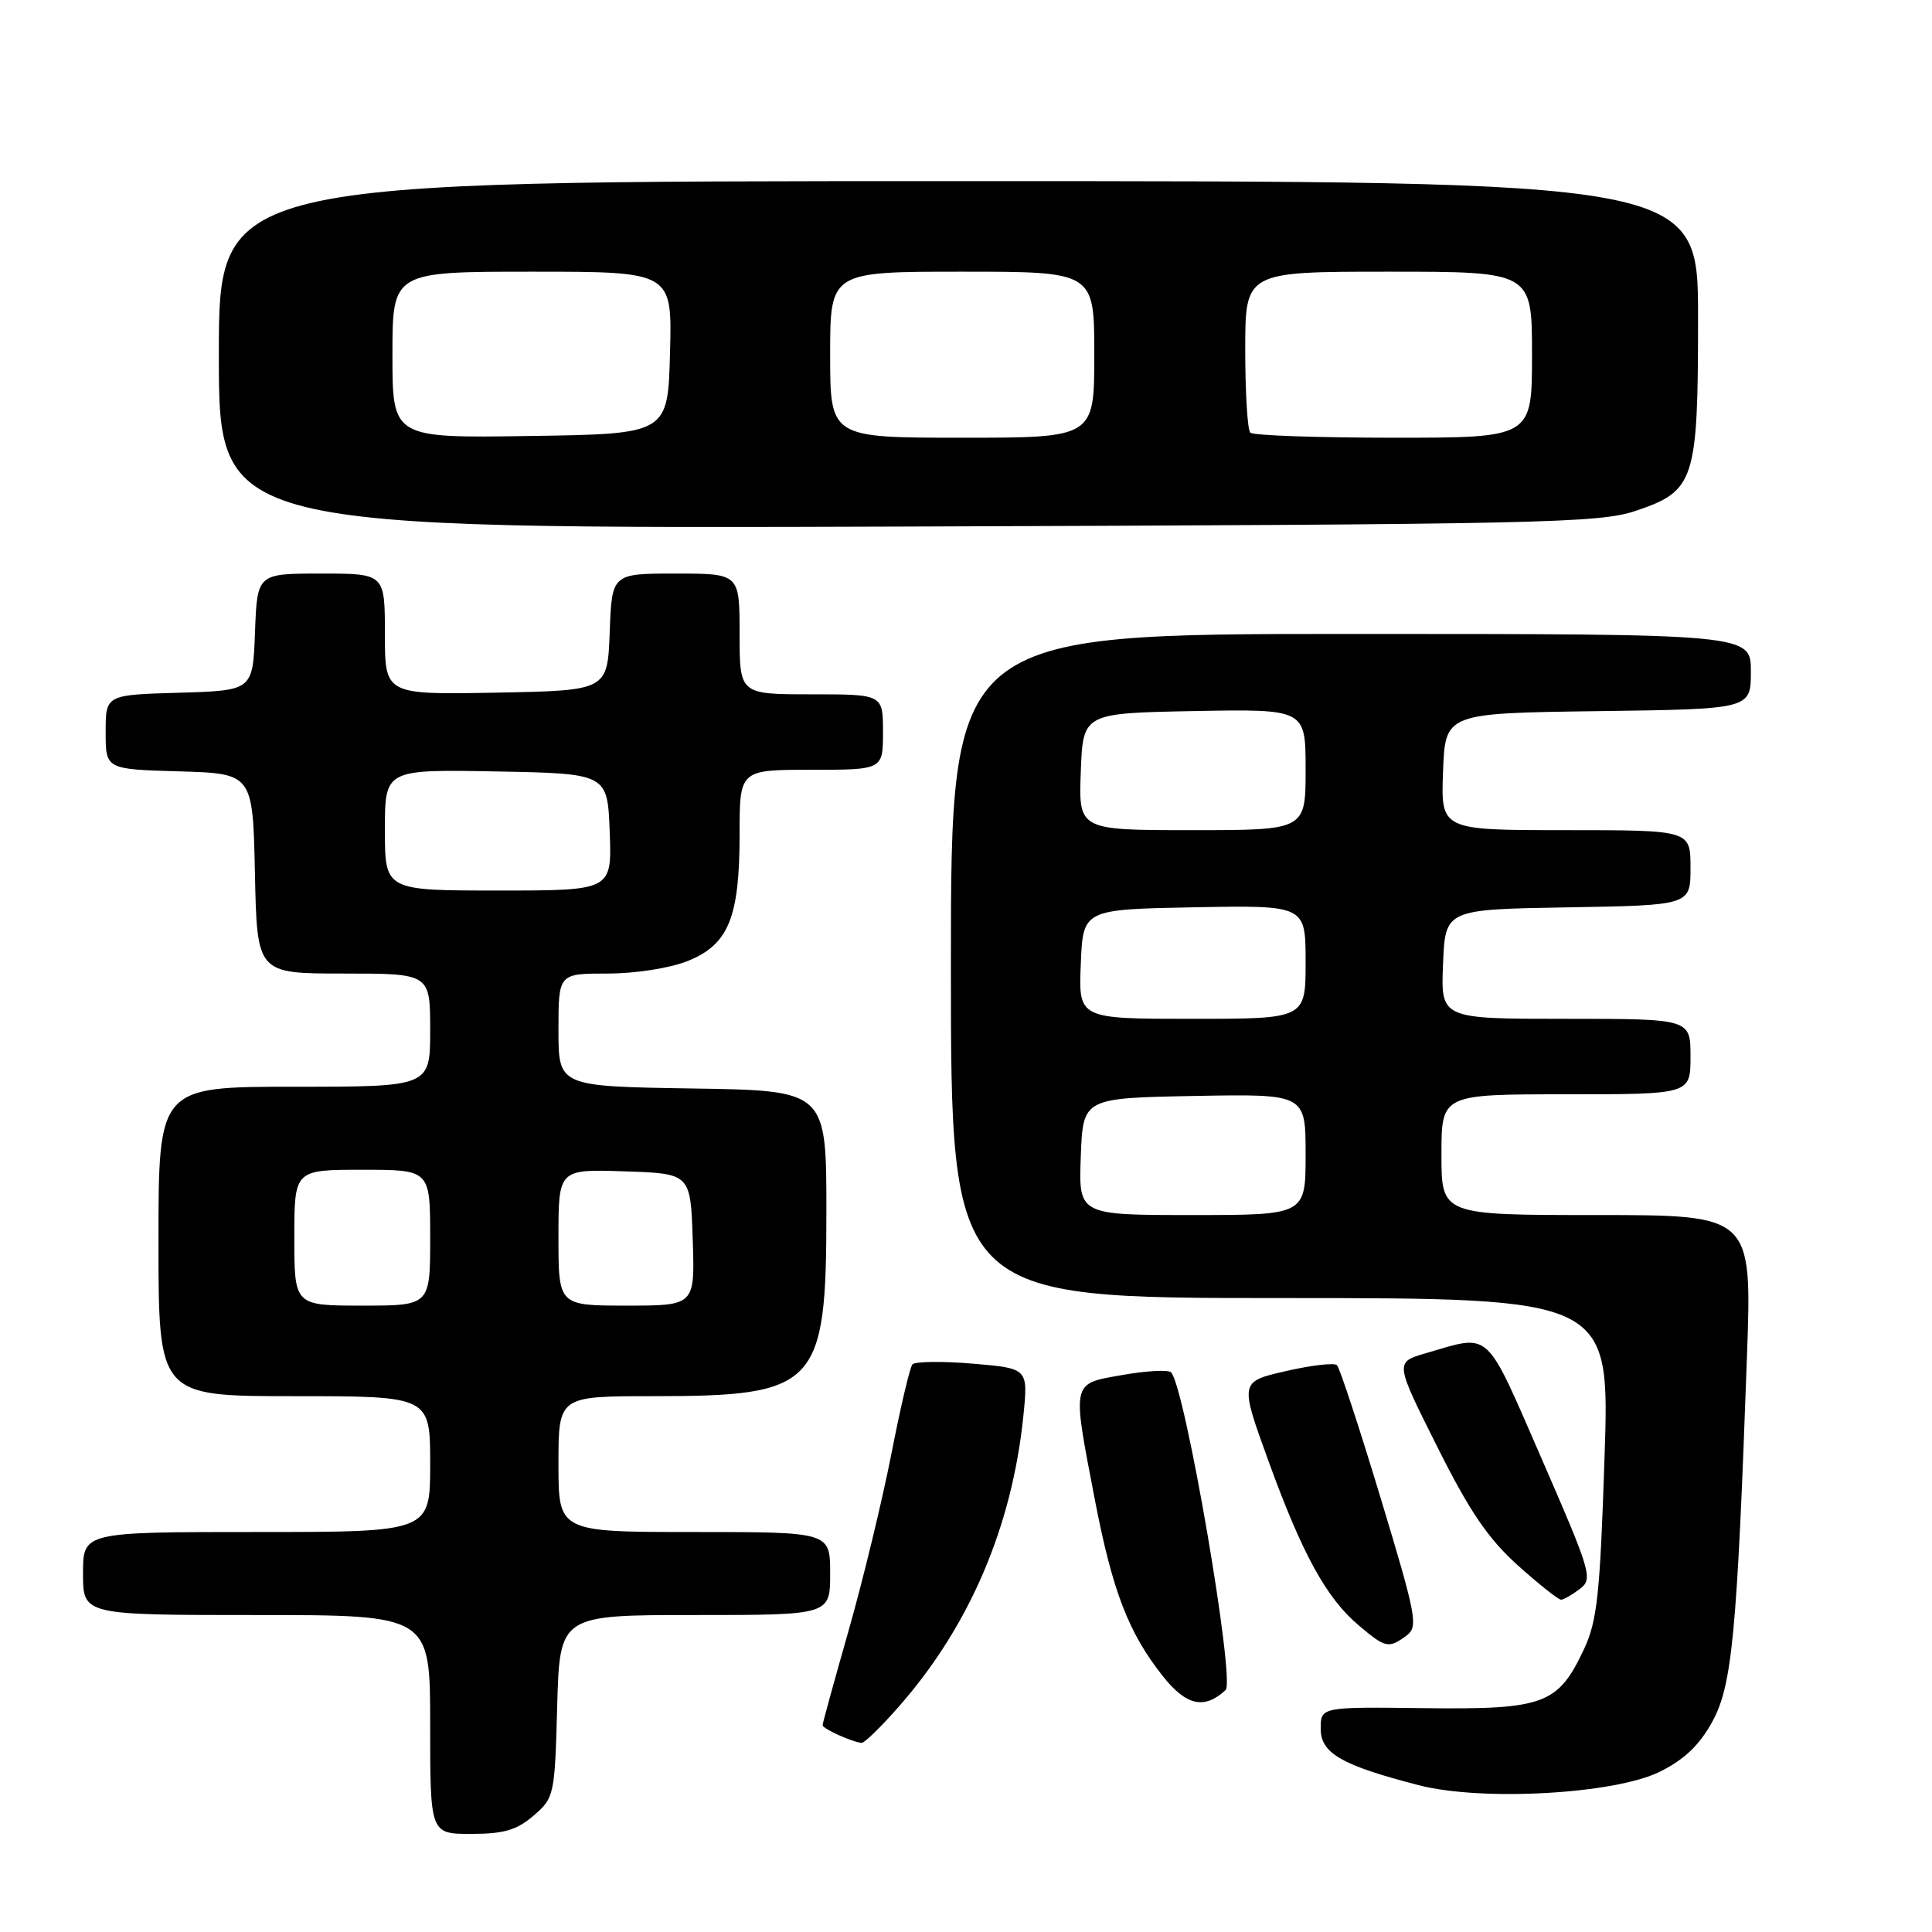 <?xml version="1.0" encoding="UTF-8" standalone="no"?>
<!DOCTYPE svg PUBLIC "-//W3C//DTD SVG 1.1//EN" "http://www.w3.org/Graphics/SVG/1.1/DTD/svg11.dtd" >
<svg xmlns="http://www.w3.org/2000/svg" xmlns:xlink="http://www.w3.org/1999/xlink" version="1.1" viewBox="0 0 256 256">
 <g >
 <path fill="currentColor"
d=" M 70.69 240.59 C 73.44 238.23 73.51 237.91 73.83 226.09 C 74.17 214.00 74.17 214.00 92.08 214.00 C 110.00 214.00 110.00 214.00 110.00 208.50 C 110.00 203.00 110.00 203.00 92.00 203.00 C 74.00 203.00 74.00 203.00 74.00 194.00 C 74.00 185.00 74.00 185.00 86.53 185.00 C 108.29 185.00 109.50 183.71 109.50 160.55 C 109.50 144.50 109.50 144.50 91.75 144.23 C 74.00 143.95 74.00 143.95 74.00 136.48 C 74.00 129.00 74.00 129.00 80.48 129.00 C 84.18 129.00 88.74 128.29 91.10 127.35 C 96.54 125.17 98.00 121.61 98.00 110.53 C 98.00 102.00 98.00 102.00 107.50 102.00 C 117.00 102.00 117.00 102.00 117.00 97.00 C 117.00 92.00 117.00 92.00 107.50 92.00 C 98.00 92.00 98.00 92.00 98.00 84.00 C 98.00 76.00 98.00 76.00 89.54 76.00 C 81.08 76.00 81.08 76.00 80.79 83.75 C 80.50 91.50 80.50 91.50 65.75 91.78 C 51.00 92.05 51.00 92.05 51.00 84.03 C 51.00 76.00 51.00 76.00 42.54 76.00 C 34.08 76.00 34.08 76.00 33.79 83.75 C 33.50 91.50 33.50 91.50 23.75 91.79 C 14.00 92.07 14.00 92.07 14.00 97.00 C 14.00 101.93 14.00 101.93 23.75 102.21 C 33.50 102.50 33.50 102.50 33.78 115.75 C 34.06 129.00 34.06 129.00 45.53 129.00 C 57.00 129.00 57.00 129.00 57.00 136.50 C 57.00 144.00 57.00 144.00 39.00 144.00 C 21.00 144.00 21.00 144.00 21.00 164.50 C 21.00 185.00 21.00 185.00 39.00 185.00 C 57.00 185.00 57.00 185.00 57.00 194.00 C 57.00 203.00 57.00 203.00 34.00 203.00 C 11.00 203.00 11.00 203.00 11.00 208.50 C 11.00 214.00 11.00 214.00 34.00 214.00 C 57.00 214.00 57.00 214.00 57.00 228.50 C 57.00 243.00 57.00 243.00 62.44 243.00 C 66.76 243.00 68.47 242.50 70.69 240.59 Z  M 219.94 234.76 C 223.17 233.16 225.20 231.23 226.89 228.13 C 229.52 223.32 230.17 216.53 231.48 179.75 C 232.15 161.00 232.15 161.00 211.58 161.00 C 191.00 161.00 191.00 161.00 191.00 153.00 C 191.00 145.00 191.00 145.00 207.50 145.00 C 224.00 145.00 224.00 145.00 224.00 140.00 C 224.00 135.00 224.00 135.00 207.46 135.00 C 190.91 135.00 190.91 135.00 191.21 127.75 C 191.50 120.50 191.50 120.50 207.75 120.23 C 224.00 119.95 224.00 119.95 224.00 114.98 C 224.00 110.00 224.00 110.00 207.46 110.00 C 190.92 110.00 190.92 110.00 191.21 102.25 C 191.50 94.50 191.50 94.50 211.75 94.23 C 232.00 93.96 232.00 93.96 232.00 88.98 C 232.00 84.00 232.00 84.00 179.00 84.00 C 126.00 84.00 126.00 84.00 126.00 128.00 C 126.00 172.00 126.00 172.00 169.65 172.00 C 213.31 172.00 213.31 172.00 212.61 193.10 C 212.01 211.33 211.64 214.79 209.88 218.54 C 206.44 225.85 204.61 226.53 188.75 226.34 C 175.00 226.17 175.00 226.17 175.00 229.07 C 175.00 232.32 177.77 233.91 188.00 236.55 C 196.36 238.71 213.98 237.73 219.94 234.76 Z  M 119.19 226.03 C 128.49 215.41 134.10 202.27 135.60 187.63 C 136.24 181.31 136.24 181.31 128.88 180.69 C 124.84 180.35 121.24 180.40 120.90 180.79 C 120.56 181.18 119.31 186.52 118.11 192.66 C 116.91 198.79 114.37 209.29 112.47 215.97 C 110.56 222.66 109.00 228.34 109.00 228.60 C 109.00 229.06 112.88 230.82 114.17 230.94 C 114.54 230.97 116.80 228.76 119.19 226.03 Z  M 162.40 223.94 C 163.71 222.72 157.01 183.66 155.17 181.84 C 154.80 181.48 151.91 181.63 148.75 182.19 C 141.92 183.39 142.03 182.87 145.07 198.70 C 147.41 210.85 149.53 216.35 154.09 222.11 C 157.19 226.02 159.59 226.55 162.40 223.94 Z  M 186.35 216.74 C 187.95 215.56 187.72 214.29 182.94 198.49 C 180.11 189.14 177.51 181.22 177.15 180.89 C 176.79 180.55 173.75 180.90 170.38 181.68 C 164.26 183.08 164.26 183.08 168.10 193.65 C 172.58 205.99 175.77 211.78 180.06 215.39 C 183.60 218.38 183.99 218.46 186.35 216.74 Z  M 209.34 210.54 C 211.09 209.22 210.84 208.36 204.29 193.32 C 196.68 175.88 197.66 176.77 188.92 179.31 C 184.83 180.50 184.83 180.50 190.42 191.66 C 194.72 200.26 197.18 203.87 201.11 207.41 C 203.92 209.93 206.51 211.99 206.86 211.97 C 207.21 211.95 208.33 211.31 209.34 210.54 Z  M 216.74 67.69 C 224.58 65.05 225.00 63.76 225.00 42.05 C 225.00 24.00 225.00 24.00 127.00 24.00 C 29.00 24.00 29.00 24.00 29.00 47.04 C 29.00 70.08 29.00 70.08 120.25 69.77 C 204.29 69.48 211.91 69.32 216.74 67.69 Z  M 39.00 164.00 C 39.00 155.00 39.00 155.00 48.00 155.00 C 57.00 155.00 57.00 155.00 57.00 164.00 C 57.00 173.00 57.00 173.00 48.00 173.00 C 39.00 173.00 39.00 173.00 39.00 164.00 Z  M 74.00 163.96 C 74.00 154.92 74.00 154.92 82.75 155.21 C 91.50 155.50 91.50 155.50 91.79 164.25 C 92.08 173.00 92.08 173.00 83.04 173.00 C 74.00 173.00 74.00 173.00 74.00 163.96 Z  M 51.00 109.97 C 51.00 101.95 51.00 101.95 65.75 102.22 C 80.50 102.50 80.50 102.50 80.79 110.25 C 81.08 118.00 81.08 118.00 66.04 118.00 C 51.00 118.00 51.00 118.00 51.00 109.97 Z  M 143.21 153.25 C 143.50 145.50 143.50 145.50 158.25 145.22 C 173.00 144.95 173.00 144.95 173.00 152.97 C 173.00 161.00 173.00 161.00 157.96 161.00 C 142.92 161.00 142.92 161.00 143.21 153.25 Z  M 143.21 127.75 C 143.50 120.50 143.50 120.50 158.25 120.22 C 173.00 119.95 173.00 119.95 173.00 127.47 C 173.00 135.00 173.00 135.00 157.96 135.00 C 142.91 135.00 142.91 135.00 143.21 127.75 Z  M 143.21 102.25 C 143.50 94.50 143.50 94.50 158.25 94.22 C 173.00 93.95 173.00 93.95 173.00 101.97 C 173.00 110.00 173.00 110.00 157.96 110.00 C 142.92 110.00 142.92 110.00 143.21 102.25 Z  M 52.00 47.02 C 52.00 36.00 52.00 36.00 70.53 36.00 C 89.07 36.00 89.07 36.00 88.78 46.75 C 88.50 57.50 88.50 57.50 70.25 57.77 C 52.00 58.05 52.00 58.05 52.00 47.02 Z  M 110.00 47.00 C 110.00 36.00 110.00 36.00 127.50 36.00 C 145.00 36.00 145.00 36.00 145.00 47.00 C 145.00 58.00 145.00 58.00 127.50 58.00 C 110.00 58.00 110.00 58.00 110.00 47.00 Z  M 165.67 57.33 C 165.30 56.97 165.00 52.02 165.00 46.33 C 165.00 36.00 165.00 36.00 184.00 36.00 C 203.00 36.00 203.00 36.00 203.00 47.00 C 203.00 58.00 203.00 58.00 184.67 58.00 C 174.58 58.00 166.03 57.70 165.67 57.33 Z "/>
</g>
</svg>